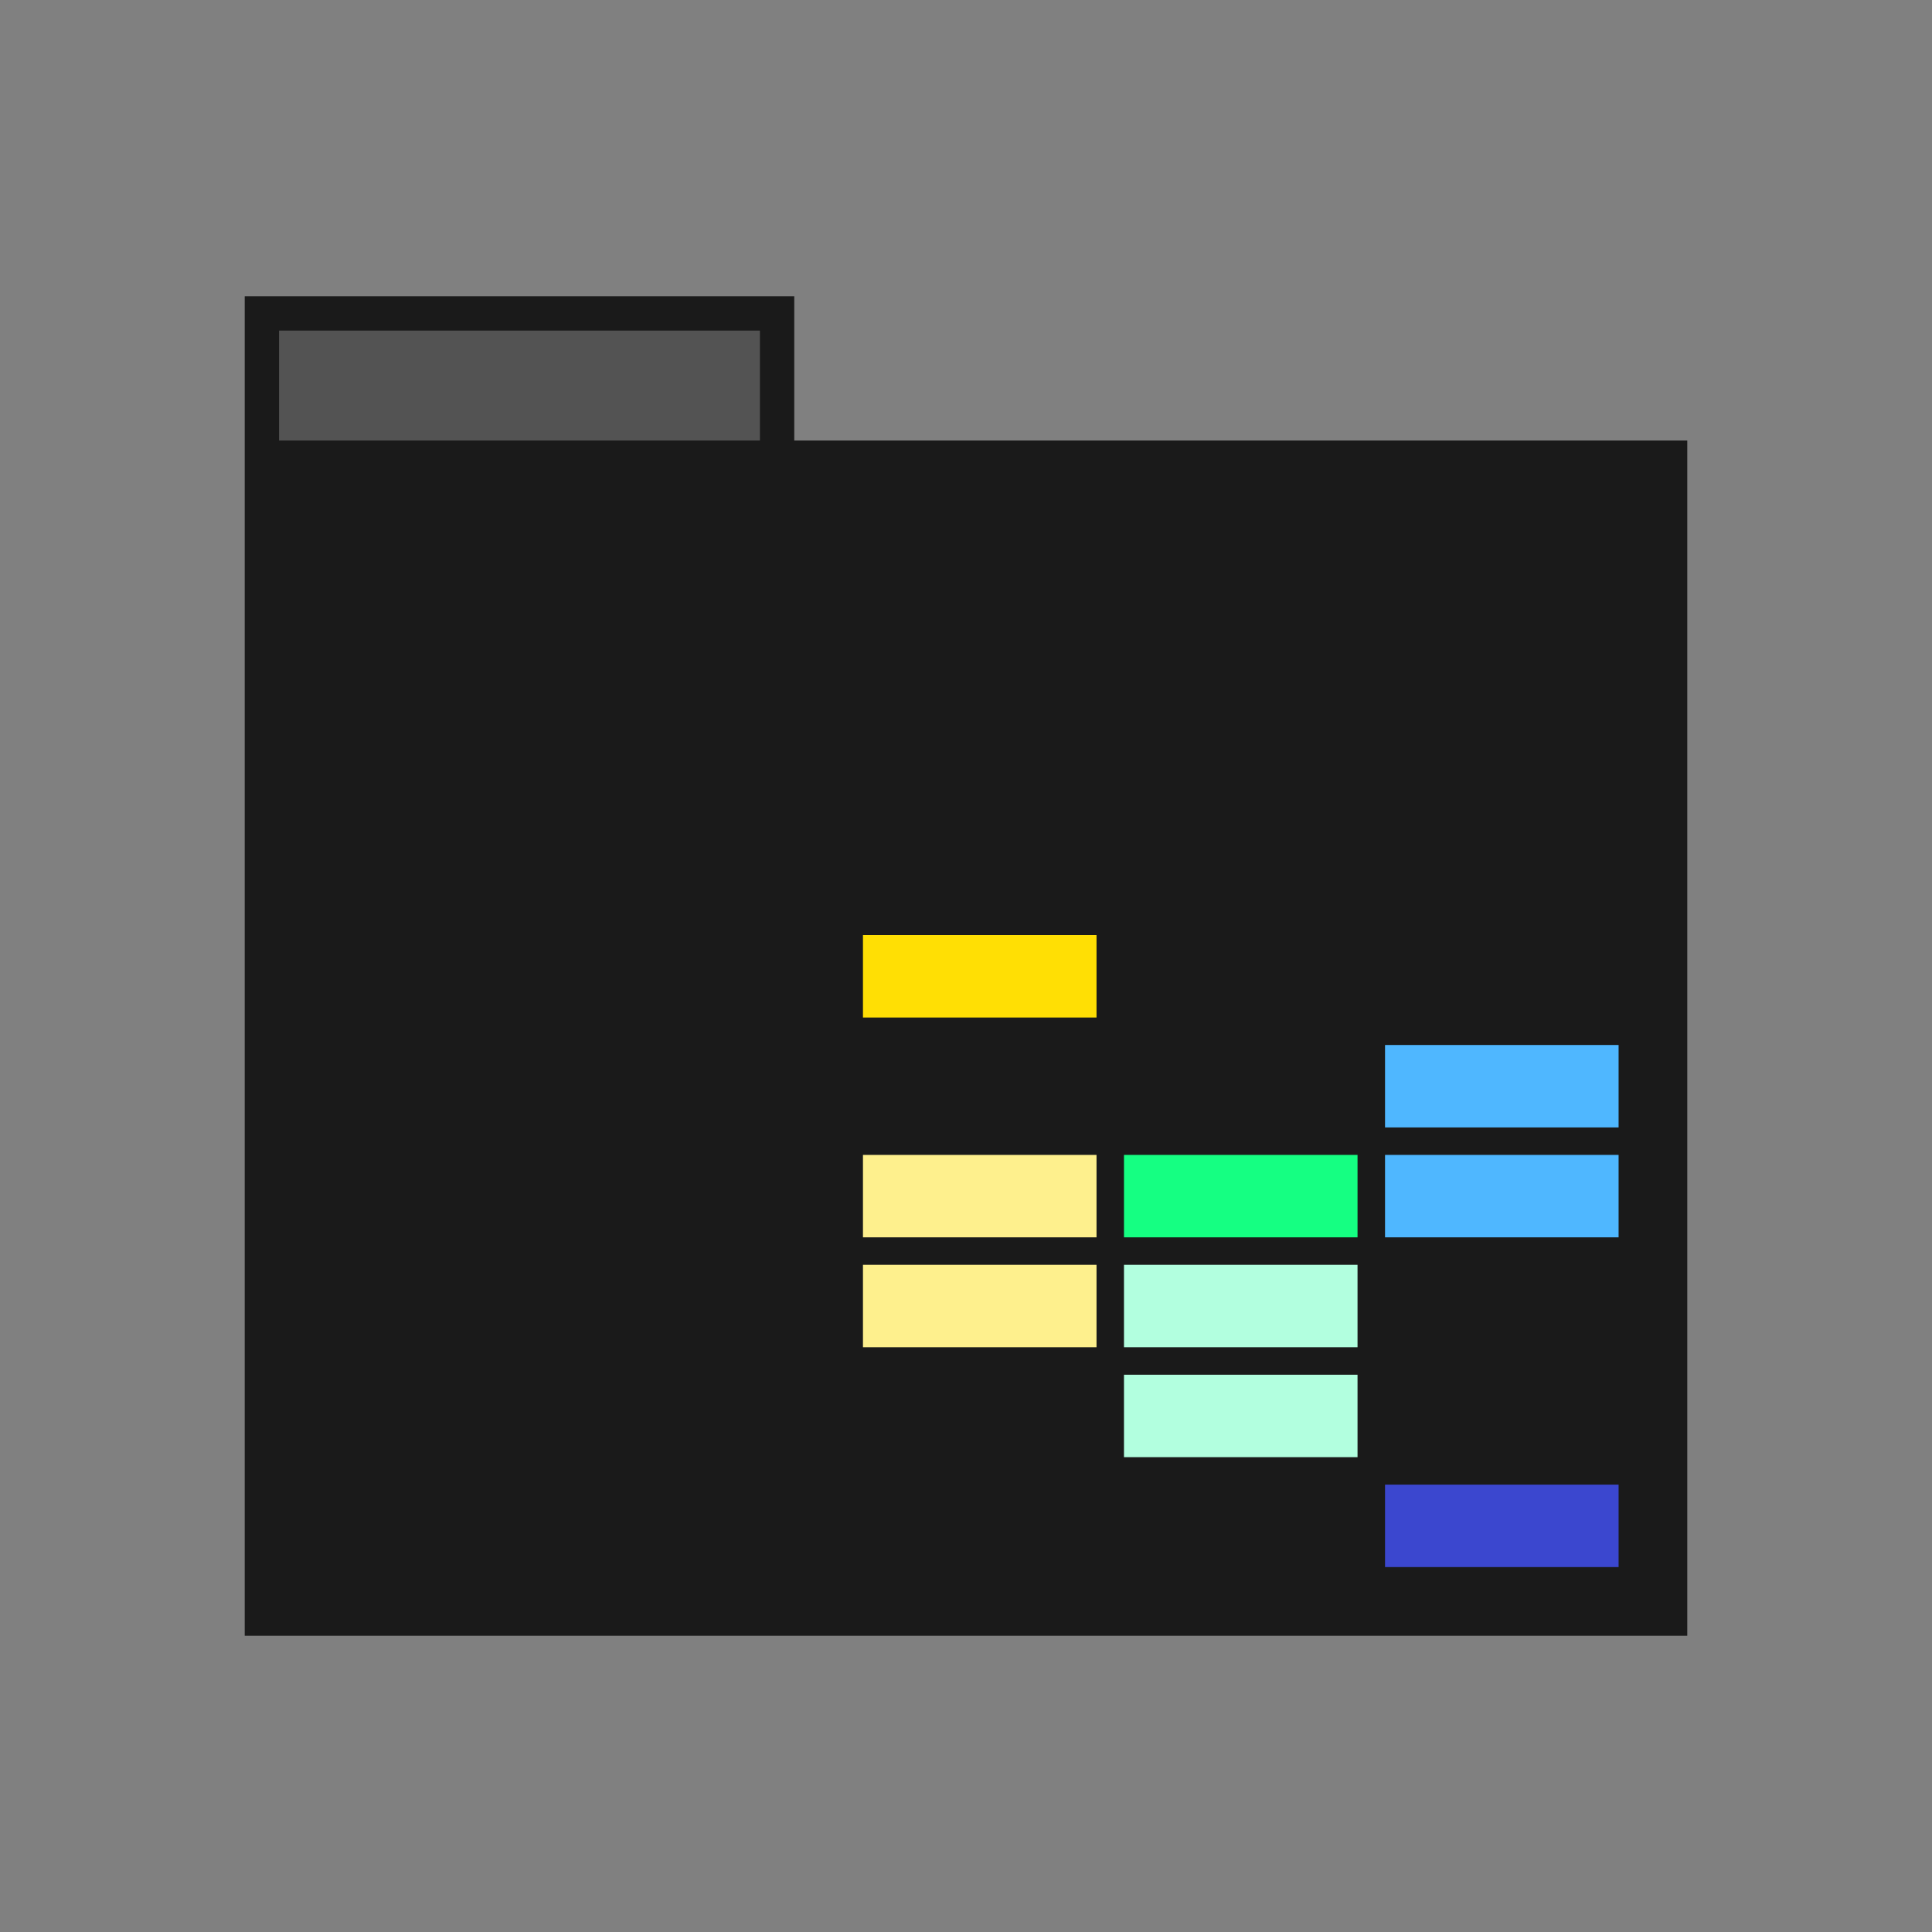 <svg width="225" height="225" viewBox="0 0 225 225" fill="none" xmlns="http://www.w3.org/2000/svg">
<rect x="0" y="0" width="225" height="225" fill="#808080" stroke="none"/>
<g clip-path="url(#clip0_984_6943)">
<path d="M92.5 34.5H28.5V51.3H92.5V34.5Z" fill="#1A1A1A"/>
<path d="M88.5 38.5H32.5V51.3H88.5V38.5Z" fill="#535353"/>
<path d="M196.5 51.3H28.5V190.5H196.5V51.3Z" fill="#1A1A1A"/>
<path d="M127.7 134.5H100.5V144.1H127.7V134.5Z" fill="#FEF08D"/>
<path d="M127.7 108.9H100.5V118.5H127.7V108.9Z" fill="#FFDF04"/>
<path d="M158.098 134.5H130.898V144.1H158.098V134.5Z" fill="#15FF82"/>
<path d="M188.501 121.7H161.301V131.3H188.501V121.7Z" fill="#4FB7FF"/>
<path d="M127.7 147.3H100.5V156.9H127.7V147.3Z" fill="#FEF08D"/>
<path d="M158.098 147.3H130.898V156.9H158.098V147.3Z" fill="#B2FFDF"/>
<path d="M158.098 160.1H130.898V169.7H158.098V160.1Z" fill="#B2FFDF"/>
<path d="M188.501 172.9H161.301V182.5H188.501V172.9Z" fill="#3B47CF"/>
<path d="M188.501 134.5H161.301V144.1H188.501V134.5Z" fill="#4FB7FF"/>
</g>
<defs>
<clipPath id="clip0_984_6943">
<rect width="168" height="156" fill="white" transform="translate(28.5 34.5)"/>
</clipPath>
</defs>
</svg>
